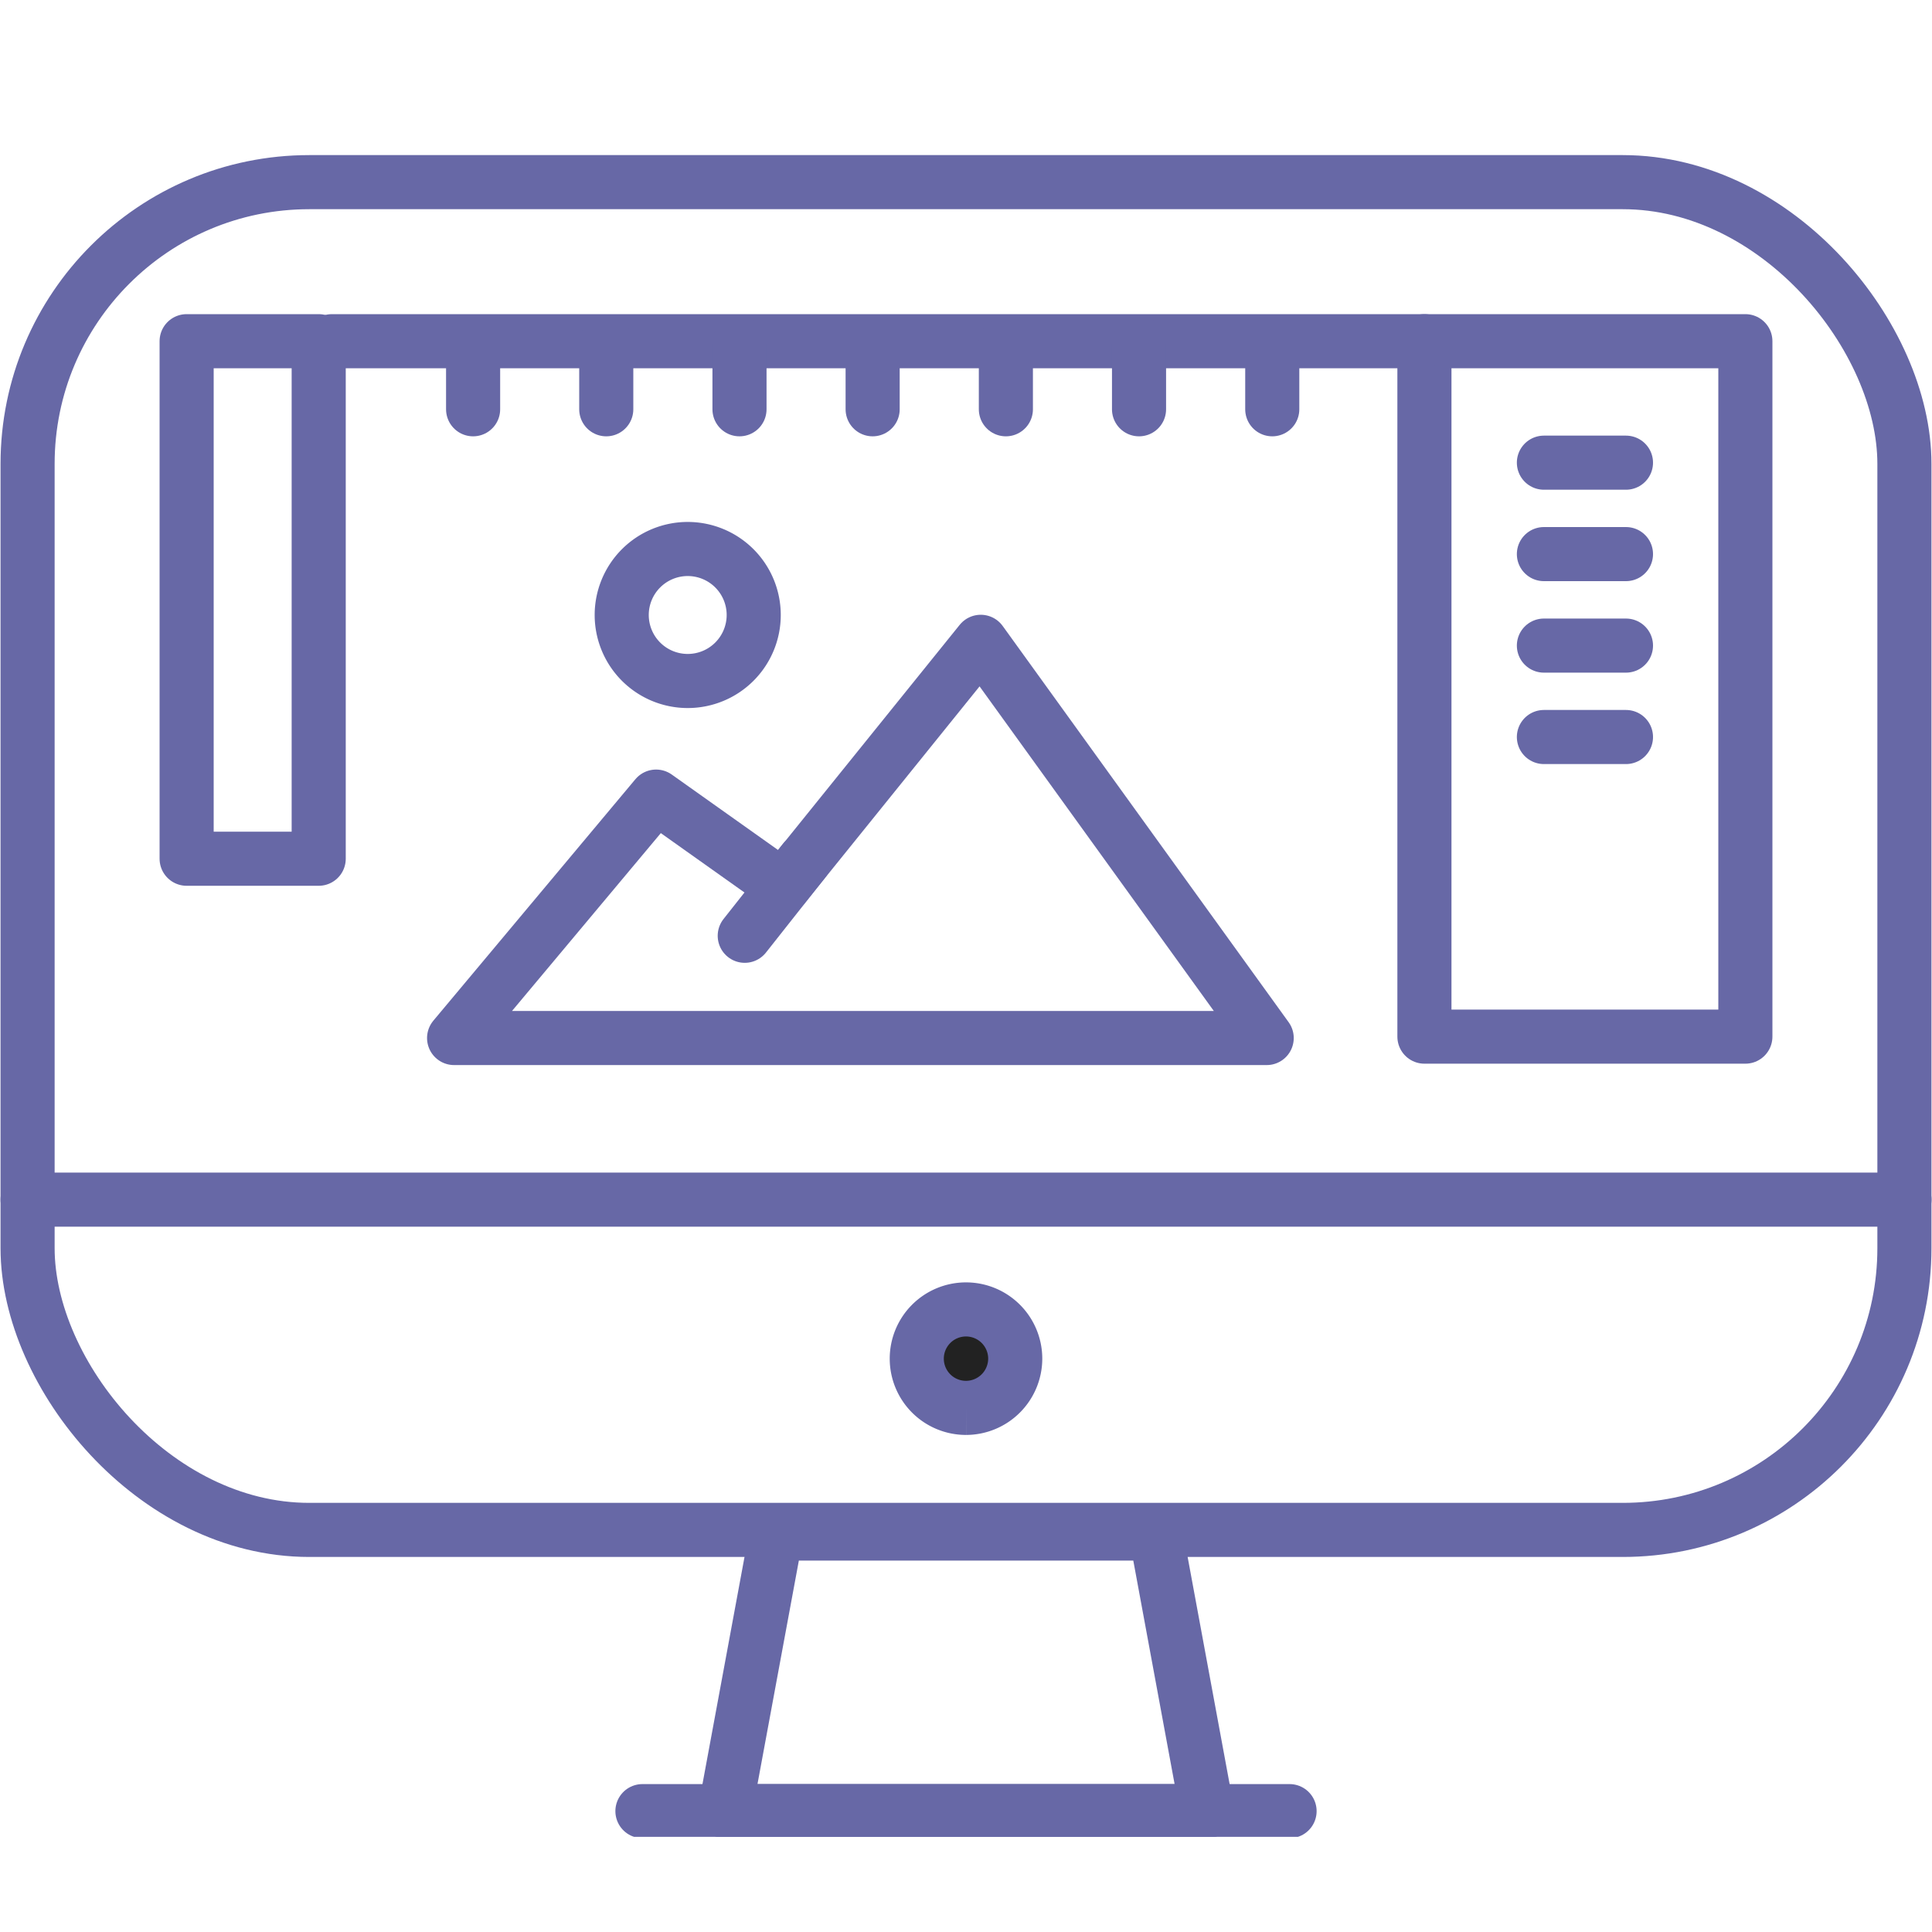 <svg xmlns="http://www.w3.org/2000/svg" xmlns:xlink="http://www.w3.org/1999/xlink" width="25" height="25" viewBox="0 0 25 25">
  <defs>
    <clipPath id="material">
      <rect id="Rectangle_850" data-name="Rectangle 850" width="25" height="25" transform="translate(300 224)" fill="#fffffb"/>
    </clipPath>
    <clipPath id="material-2">
      <rect id="Rectangle_849" data-name="Rectangle 849" width="25" height="21.769" fill="none" stroke="#6768a6" stroke-width="0.7"/>
    </clipPath>
  </defs>
  <g id="material" transform="translate(-300 -224)" clip-path="url(#material)">
    <g id="Group_3446" data-name="Group 3446" transform="translate(300 226)">
      <g id="Group_3445" data-name="Group 3445" transform="translate(0 0)" clip-path="url(#material-2)">
        <path id="Path_3799" data-name="Path 3799" d="M30.069,38.351a.637.637,0,1,1,.637-.637.638.638,0,0,1-.637.637" transform="translate(-17.569 -22.133)" fill="#222" stroke="#6768a6" stroke-width="0.7"/>
        <rect id="Rectangle_846" data-name="Rectangle 846" width="24.286" height="17.44" rx="3.645" transform="translate(0.357 0.357)" fill="none" stroke="#6768a6" stroke-linecap="round" stroke-linejoin="round" stroke-width="0.7"/>
        <path id="Path_3800" data-name="Path 3800" d="M29.512,47.863H23.273l.665-3.592h4.91Z" transform="translate(-13.892 -26.427)" fill="none" stroke="#6768a6" stroke-linecap="round" stroke-linejoin="round" stroke-width="0.7"/>
        <line id="Line_57" data-name="Line 57" x2="8.374" transform="translate(8.313 21.436)" fill="none" stroke="#6768a6" stroke-linecap="round" stroke-linejoin="round" stroke-width="0.7"/>
        <line id="Line_58" data-name="Line 58" x2="24.287" transform="translate(0.357 13.523)" fill="none" stroke="#6768a6" stroke-linecap="round" stroke-linejoin="round" stroke-width="0.7"/>
        <path id="Path_3801" data-name="Path 3801" d="M21.667,13.516a.854.854,0,1,1-.854-.854A.854.854,0,0,1,21.667,13.516Z" transform="translate(-11.914 -7.558)" fill="none" stroke="#6768a6" stroke-linecap="round" stroke-linejoin="round" stroke-width="0.7"/>
        <path id="Path_3802" data-name="Path 3802" d="M25.093,20.77l-3.7-5.127-2.557,3.17-1.644-1.167L14.578,20.77Z" transform="translate(-8.702 -9.338)" fill="none" stroke="#6768a6" stroke-linecap="round" stroke-linejoin="round" stroke-width="0.7"/>
        <rect id="Rectangle_847" data-name="Rectangle 847" width="1.709" height="6.697" transform="translate(2.415 2.415)" fill="none" stroke="#6768a6" stroke-linecap="round" stroke-linejoin="round" stroke-width="0.7"/>
        <rect id="Rectangle_848" data-name="Rectangle 848" width="4.153" height="8.999" transform="translate(18.432 2.415)" fill="none" stroke="#6768a6" stroke-linecap="round" stroke-linejoin="round" stroke-width="0.7"/>
        <line id="Line_59" data-name="Line 59" x2="14.137" transform="translate(4.295 2.415)" fill="none" stroke="#6768a6" stroke-linecap="round" stroke-linejoin="round" stroke-width="0.7"/>
        <line id="Line_60" data-name="Line 60" y2="0.851" transform="translate(6.122 2.445)" fill="none" stroke="#6768a6" stroke-linecap="round" stroke-linejoin="round" stroke-width="0.7"/>
        <line id="Line_61" data-name="Line 61" y2="0.851" transform="translate(7.845 2.445)" fill="none" stroke="#6768a6" stroke-linecap="round" stroke-linejoin="round" stroke-width="0.7"/>
        <line id="Line_62" data-name="Line 62" y2="0.851" transform="translate(9.569 2.445)" fill="none" stroke="#6768a6" stroke-linecap="round" stroke-linejoin="round" stroke-width="0.7"/>
        <line id="Line_63" data-name="Line 63" y2="0.851" transform="translate(11.292 2.445)" fill="none" stroke="#6768a6" stroke-linecap="round" stroke-linejoin="round" stroke-width="0.7"/>
        <line id="Line_64" data-name="Line 64" y2="0.851" transform="translate(13.016 2.445)" fill="none" stroke="#6768a6" stroke-linecap="round" stroke-linejoin="round" stroke-width="0.7"/>
        <line id="Line_65" data-name="Line 65" y2="0.851" transform="translate(14.739 2.445)" fill="none" stroke="#6768a6" stroke-linecap="round" stroke-linejoin="round" stroke-width="0.7"/>
        <line id="Line_66" data-name="Line 66" y2="0.851" transform="translate(16.463 2.445)" fill="none" stroke="#6768a6" stroke-linecap="round" stroke-linejoin="round" stroke-width="0.7"/>
        <line id="Line_67" data-name="Line 67" x2="1.062" transform="translate(19.978 3.987)" fill="none" stroke="#6768a6" stroke-linecap="round" stroke-linejoin="round" stroke-width="0.7"/>
        <line id="Line_68" data-name="Line 68" x2="1.062" transform="translate(19.978 5.17)" fill="none" stroke="#6768a6" stroke-linecap="round" stroke-linejoin="round" stroke-width="0.7"/>
        <line id="Line_69" data-name="Line 69" x2="1.062" transform="translate(19.978 6.354)" fill="none" stroke="#6768a6" stroke-linecap="round" stroke-linejoin="round" stroke-width="0.7"/>
        <line id="Line_70" data-name="Line 70" x2="1.062" transform="translate(19.978 7.537)" fill="none" stroke="#6768a6" stroke-linecap="round" stroke-linejoin="round" stroke-width="0.7"/>
        <line id="Line_71" data-name="Line 71" x1="0.767" y2="0.971" transform="translate(9.637 9.138)" fill="none" stroke="#6768a6" stroke-linecap="round" stroke-linejoin="round" stroke-width="0.7"/>
      </g>
    </g>
  </g>
</svg>
